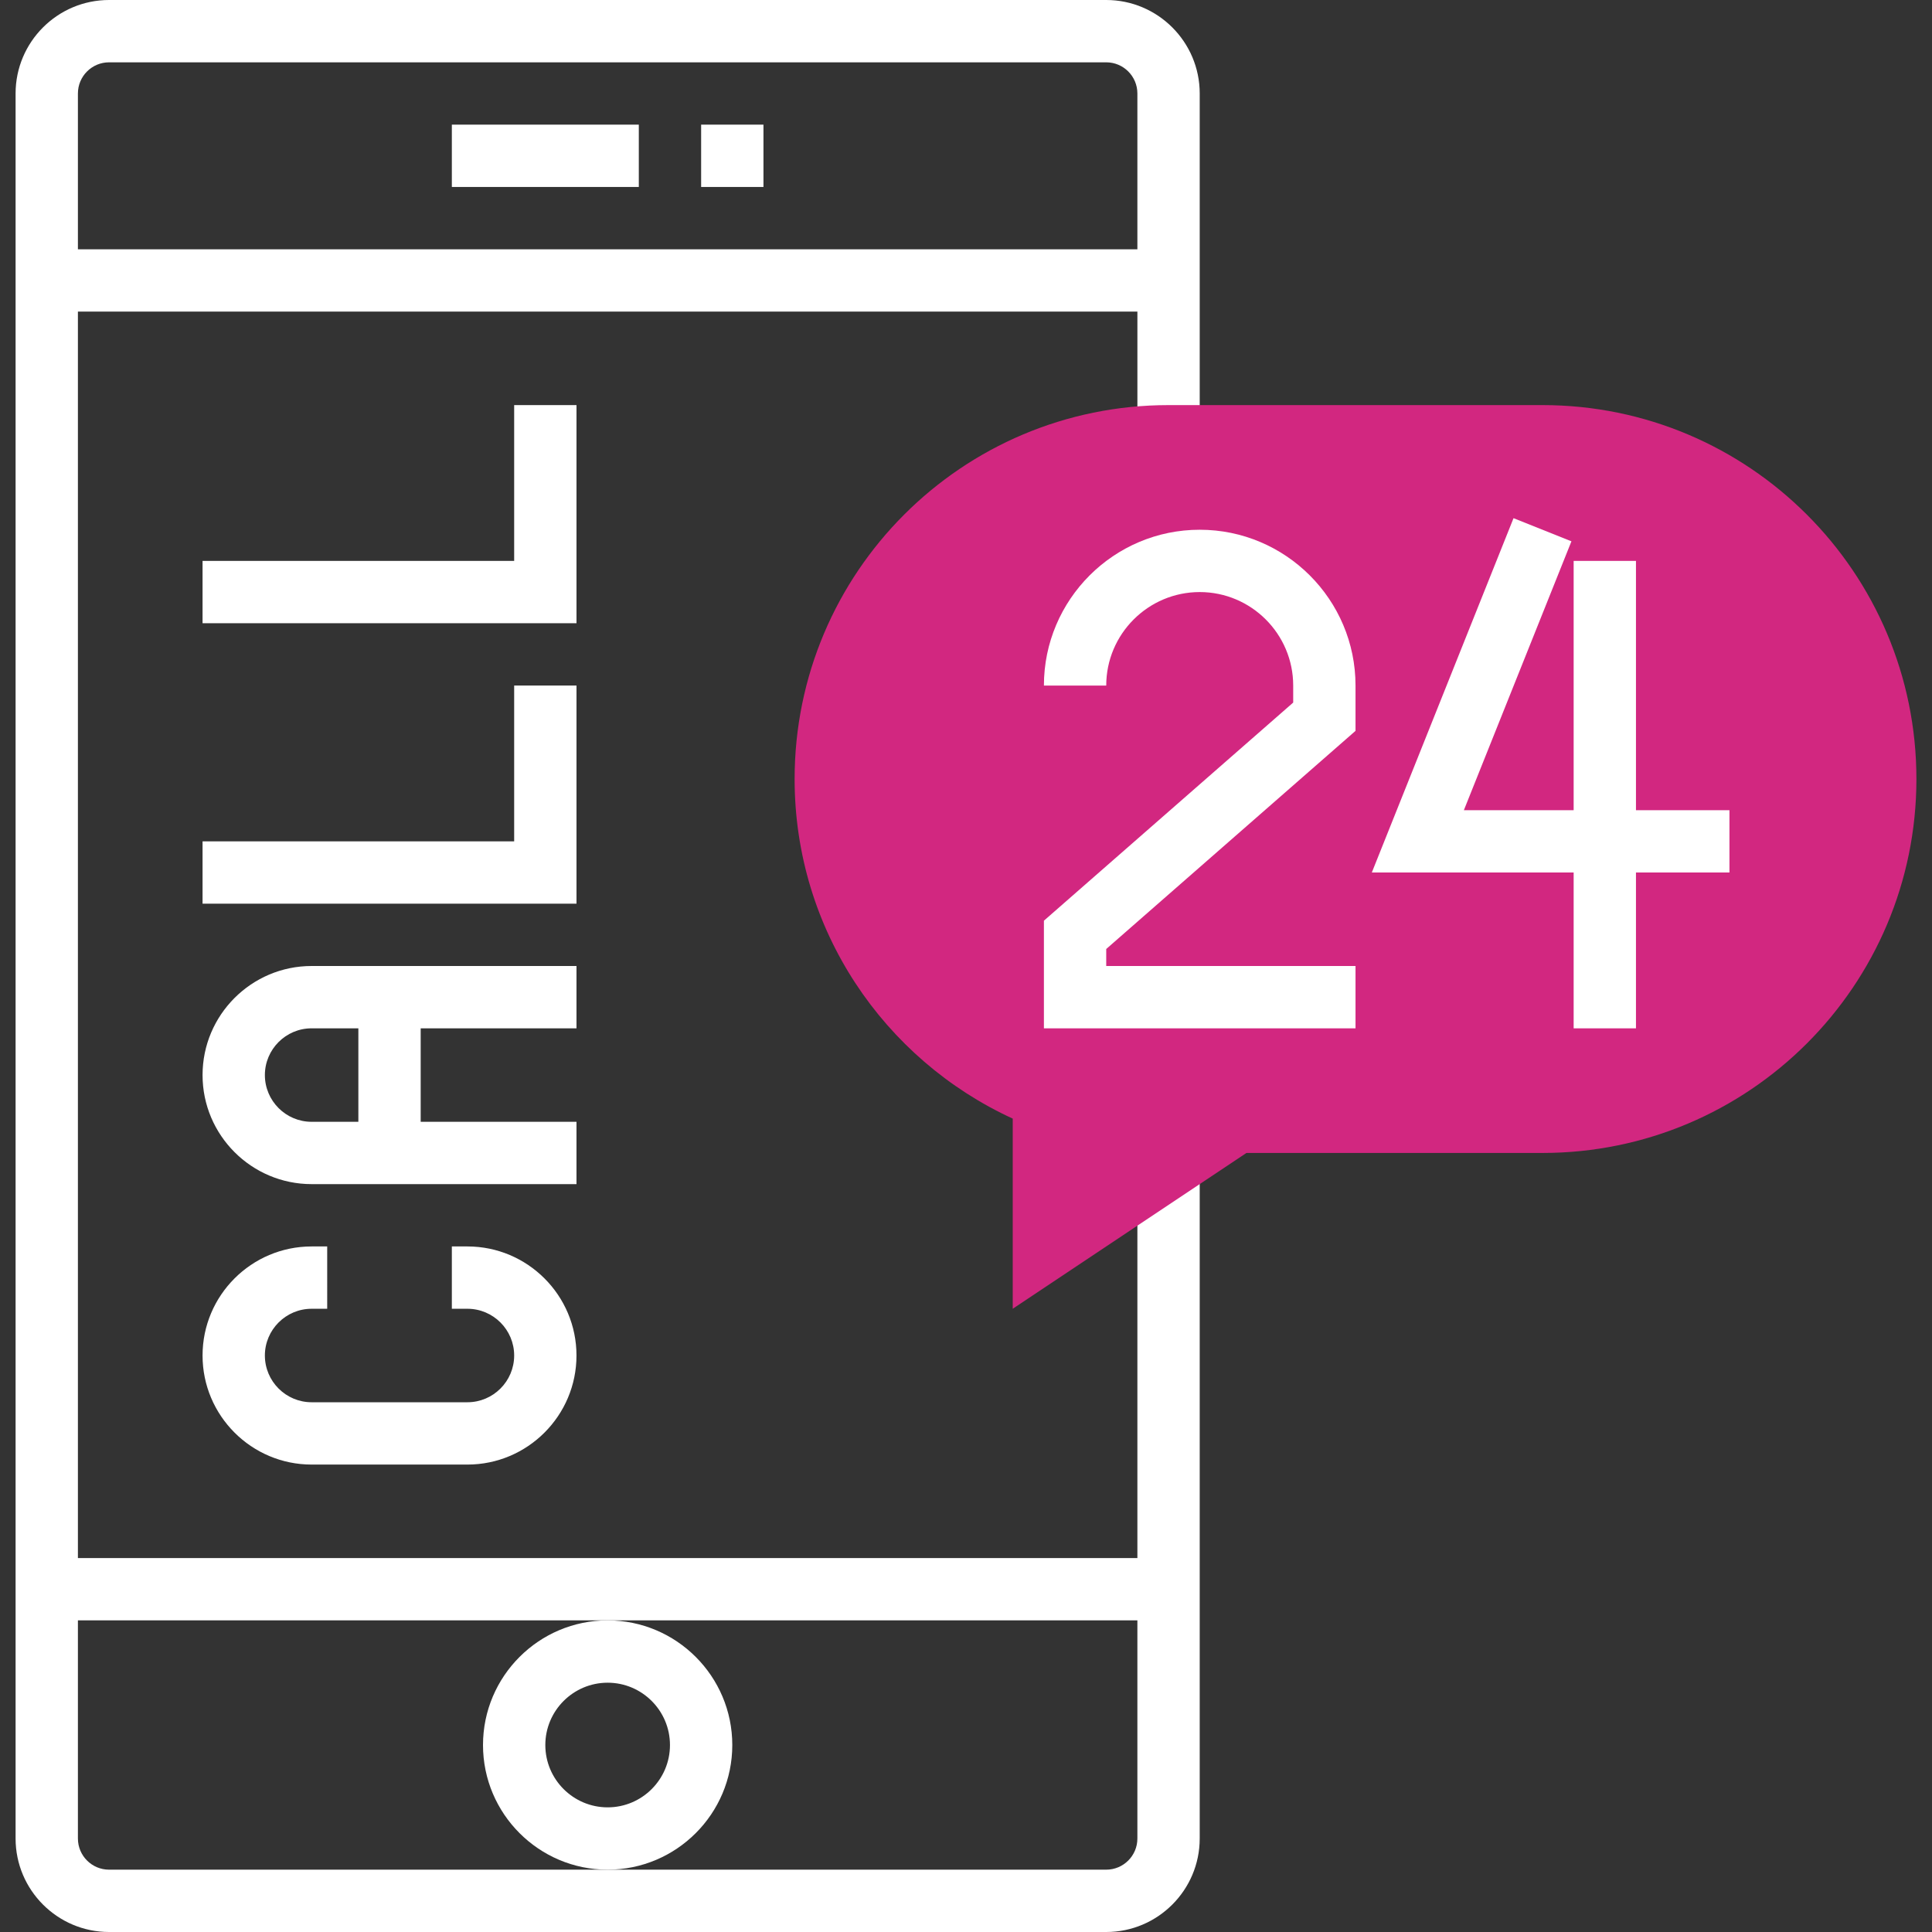 <?xml version="1.0" encoding="iso-8859-1"?>
<!-- Generator: Adobe Illustrator 19.0.0, SVG Export Plug-In . SVG Version: 6.00 Build 0)  -->
<svg version="1.1" id="Layer_1" xmlns="http://www.w3.org/2000/svg" xmlns:xlink="http://www.w3.org/1999/xlink" x="0px" y="0px"
	 viewBox="0 0 290.626 290.626" style="enable-background:new 0 0 290.626 290.626;" xml:space="preserve">
<rect x="0" y="0" width="290.626" height="290.626" fill="#333333" stroke="none"/>
<g>
	<g>
		<path style="fill:#fff;" d="M171.095,234.375H11.72v-187.5h159.375v18.75h9.375V14.063C180.47,6.309,174.16,0,166.407,0h-150
			C8.654,0,2.345,6.309,2.345,14.063v262.5c0,7.753,6.309,14.063,14.062,14.063h150c7.753,0,14.062-6.309,14.062-14.063V168.75
			h-9.375L171.095,234.375L171.095,234.375z M16.407,9.375h150c2.587,0,4.687,2.1,4.687,4.688V37.5H11.72V14.063
			C11.72,11.475,13.82,9.375,16.407,9.375z M166.407,281.25h-75h-75c-2.587,0-4.687-2.1-4.687-4.688V243.75h79.687h79.687v32.813
			C171.095,279.15,168.995,281.25,166.407,281.25z"/>
		<rect x="105.47" y="18.75" style="fill:#fff;" width="9.375" height="9.375"/>
		<rect x="67.97" y="18.75" style="fill:#fff;" width="28.125" height="9.375"/>
		<path style="fill:#fff;" d="M110.157,262.5c0-10.341-8.409-18.75-18.75-18.75s-18.75,8.409-18.75,18.75
			s8.409,18.75,18.75,18.75S110.157,272.841,110.157,262.5z M91.407,271.875c-5.17,0-9.375-4.205-9.375-9.375
			s4.205-9.375,9.375-9.375s9.375,4.205,9.375,9.375S96.578,271.875,91.407,271.875z"/>
		<path style="fill:#fff;" d="M86.72,154.688v-9.375H46.876c-9.047,0-16.406,7.359-16.406,16.406s7.359,16.406,16.406,16.406
			H86.72v-9.375H63.282v-14.063L86.72,154.688L86.72,154.688z M53.907,168.75h-7.031c-3.877,0-7.031-3.155-7.031-7.031
			s3.155-7.031,7.031-7.031h7.031V168.75z"/>
		<polygon style="fill:#fff;" points="86.72,103.125 77.345,103.125 77.345,126.563 30.47,126.563 30.47,135.938 86.72,135.938 
					"/>
		<polygon style="fill:#fff;" points="86.72,60.938 77.345,60.938 77.345,84.375 30.47,84.375 30.47,93.75 86.72,93.75 		"/>
		<path style="fill:#fff;" d="M46.876,196.875h2.344V187.5h-2.344c-9.047,0-16.406,7.359-16.406,16.406
			s7.359,16.406,16.406,16.406h23.437c9.047,0,16.406-7.359,16.406-16.406S79.36,187.5,70.314,187.5H67.97v9.375h2.344
			c3.877,0,7.031,3.155,7.031,7.031s-3.155,7.031-7.031,7.031H46.876c-3.877,0-7.031-3.155-7.031-7.031S43,196.875,46.876,196.875z"
			/>
		<path style="fill:#d22780;" d="M232.032,60.938h-56.25c-31.064,0-56.25,25.186-56.25,56.25c0,22.692,13.462,42.192,32.812,51.084
			v28.603l35.156-23.438h44.531c31.064,0,56.25-25.186,56.25-56.25S263.096,60.938,232.032,60.938z"/>
		<path style="fill:#fff;" d="M180.47,79.688c-12.923,0-23.437,10.514-23.437,23.438h9.375c0-7.753,6.309-14.063,14.062-14.063
			s14.062,6.309,14.062,14.063v2.559l-37.5,32.813v16.191h46.875v-9.375h-37.5v-2.559l37.5-32.813v-6.816
			C203.907,90.202,193.393,79.688,180.47,79.688z"/>
		<polygon style="fill:#fff;" points="260.157,121.875 246.095,121.875 246.095,84.375 236.72,84.375 236.72,121.875 
			220.206,121.875 236.387,81.427 227.677,77.948 206.359,131.25 236.72,131.25 236.72,154.688 246.095,154.688 246.095,131.25 
			260.157,131.25 		"/>
	</g>
</g>
<g>
</g>
<g>
</g>
<g>
</g>
<g>
</g>
<g>
</g>
<g>
</g>
<g>
</g>
<g>
</g>
<g>
</g>
<g>
</g>
<g>
</g>
<g>
</g>
<g>
</g>
<g>
</g>
<g>
</g>
</svg>
